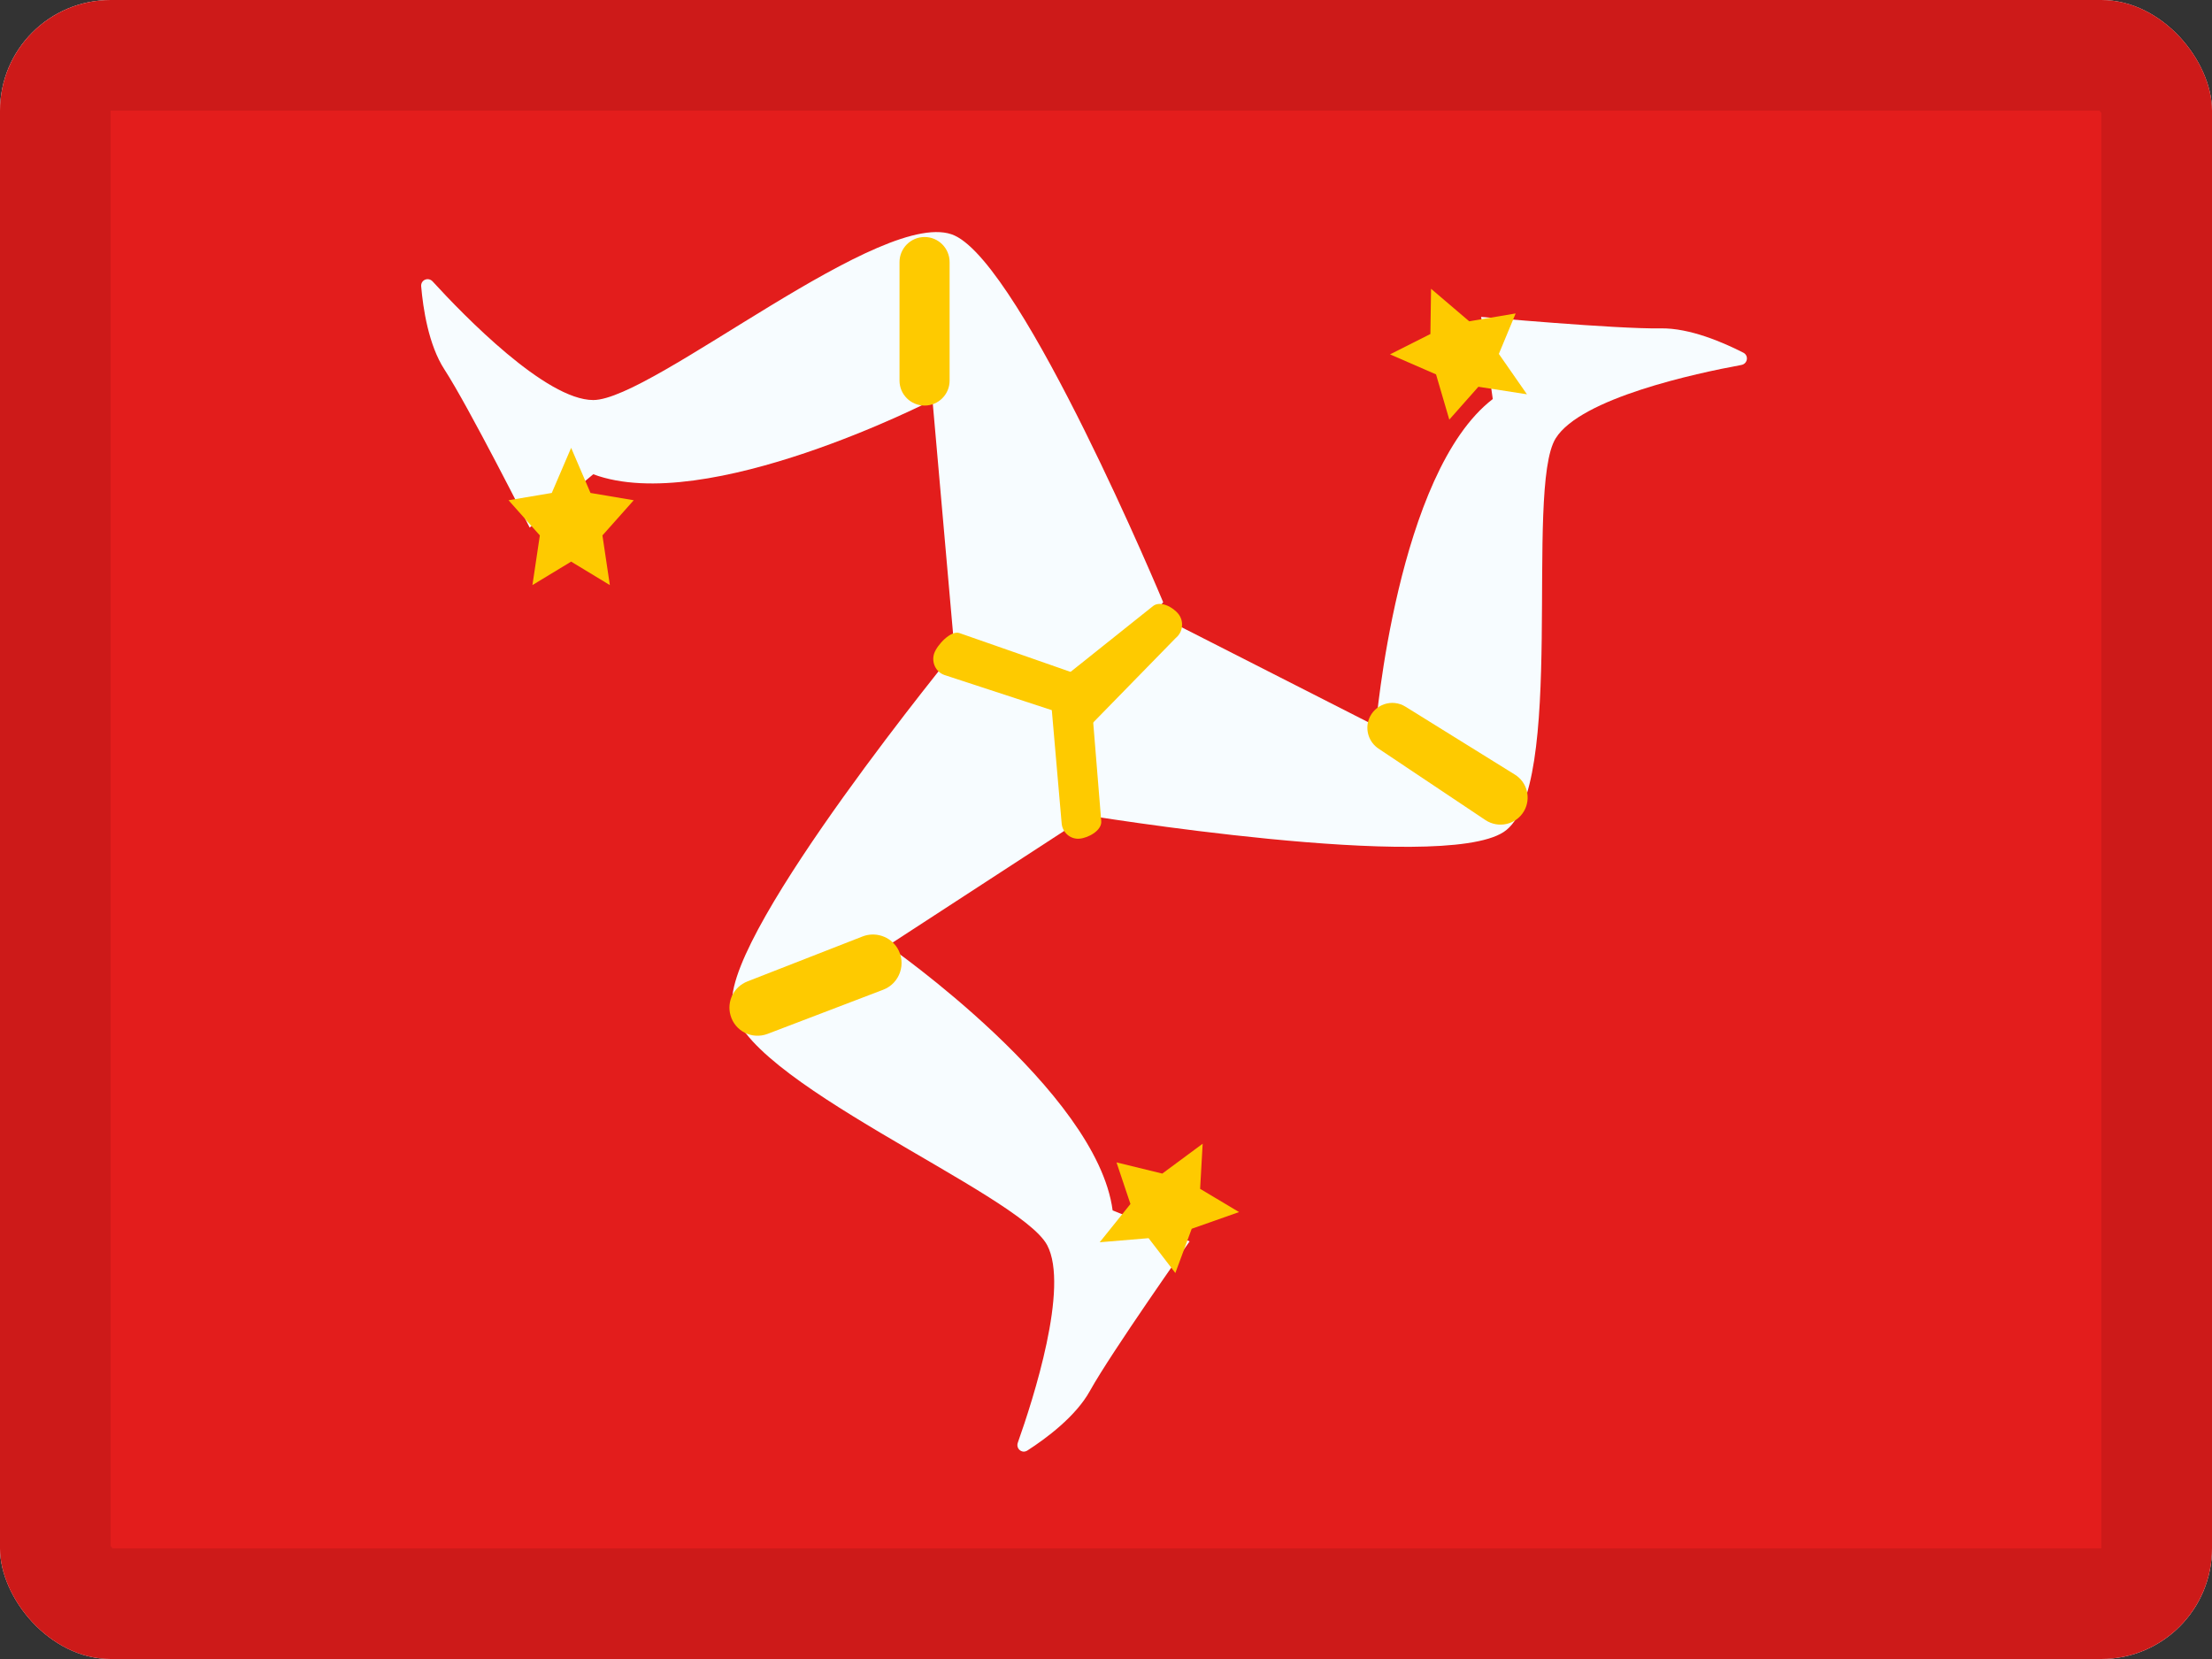 <svg width="20" height="15" viewBox="0 0 20 15" fill="none" xmlns="http://www.w3.org/2000/svg">
<rect x="0" y="0" width="20" height="15" fill="#333333" stroke="none"/>
<g clip-path="url(#clip0_85465_13723)">
<rect width="20" height="15" rx="1" fill="white"/>
<path fill-rule="evenodd" clip-rule="evenodd" d="M0 0V15H20V0H0Z" fill="#E31D1C"/>
<mask id="mask0_85465_13723" style="mask-type:luminance" maskUnits="userSpaceOnUse" x="0" y="0" width="20" height="15">
<path fill-rule="evenodd" clip-rule="evenodd" d="M0 0V15H20V0H0Z" fill="white"/>
</mask>
<g mask="url(#mask0_85465_13723)">
<path fill-rule="evenodd" clip-rule="evenodd" d="M3.808 2.588C3.804 2.53 3.873 2.502 3.912 2.545C4.193 2.852 4.935 3.617 5.364 3.617C5.901 3.617 8.009 1.841 8.632 2.13C9.255 2.419 10.517 5.445 10.517 5.445L9.695 6.477L8.632 5.897L8.431 3.617C8.431 3.617 6.386 4.669 5.364 4.288L4.789 4.77C4.789 4.77 4.236 3.675 4.018 3.34C3.874 3.118 3.825 2.787 3.808 2.588Z" fill="#F7FCFF"/>
<path fill-rule="evenodd" clip-rule="evenodd" d="M5.164 5.078L4.814 5.29L4.881 4.841L4.598 4.523L4.989 4.457L5.164 4.049L5.339 4.457L5.73 4.523L5.447 4.841L5.514 5.29L5.164 5.078Z" fill="#FECA00"/>
<path fill-rule="evenodd" clip-rule="evenodd" d="M8.133 2.37C8.133 2.245 8.234 2.143 8.36 2.143C8.485 2.143 8.586 2.245 8.586 2.37V3.441C8.586 3.566 8.485 3.667 8.36 3.667C8.234 3.667 8.133 3.566 8.133 3.441L8.133 2.37Z" fill="#FECA00"/>
<path fill-rule="evenodd" clip-rule="evenodd" d="M15.763 3.189C15.814 3.216 15.801 3.29 15.744 3.3C15.335 3.375 14.293 3.599 14.066 3.963C13.781 4.418 14.171 7.148 13.595 7.523C13.019 7.898 9.784 7.365 9.784 7.365L9.345 6.121L10.4 5.527L12.44 6.565C12.44 6.565 12.632 4.272 13.497 3.608L13.392 2.865C13.392 2.865 14.615 2.976 15.014 2.969C15.279 2.964 15.585 3.098 15.763 3.189Z" fill="#F7FCFF"/>
<path fill-rule="evenodd" clip-rule="evenodd" d="M12.933 3.02L12.939 2.611L13.284 2.905L13.704 2.834L13.552 3.2L13.806 3.565L13.367 3.497L13.104 3.794L12.984 3.385L12.568 3.204L12.933 3.02Z" fill="#FECA00"/>
<path fill-rule="evenodd" clip-rule="evenodd" d="M13.696 7.003C13.809 7.072 13.845 7.219 13.78 7.333C13.709 7.456 13.549 7.493 13.431 7.415L12.463 6.768C12.377 6.71 12.341 6.6 12.377 6.502C12.427 6.369 12.586 6.314 12.707 6.389L13.696 7.003Z" fill="#FECA00"/>
<path fill-rule="evenodd" clip-rule="evenodd" d="M9.289 13.115C9.24 13.146 9.183 13.098 9.203 13.043C9.342 12.651 9.669 11.637 9.468 11.258C9.216 10.784 6.657 9.757 6.62 9.07C6.583 8.384 8.663 5.85 8.663 5.85L9.959 6.091L9.946 7.302L8.028 8.55C8.028 8.55 9.917 9.862 10.06 10.944L10.756 11.224C10.756 11.224 10.048 12.227 9.854 12.577C9.726 12.808 9.457 13.007 9.289 13.115Z" fill="#F7FCFF"/>
<path fill-rule="evenodd" clip-rule="evenodd" d="M10.851 10.749L11.203 10.959L10.775 11.11L10.627 11.51L10.385 11.195L9.943 11.232L10.221 10.886L10.095 10.51L10.509 10.611L10.874 10.341L10.851 10.749Z" fill="#FECA00"/>
<path fill-rule="evenodd" clip-rule="evenodd" d="M6.94 9.348C6.8 9.401 6.645 9.324 6.605 9.18C6.569 9.054 6.635 8.922 6.757 8.874L7.799 8.467C7.915 8.422 8.047 8.466 8.113 8.571C8.198 8.709 8.137 8.891 7.985 8.949L6.94 9.348Z" fill="#FECA00"/>
<path d="M8.539 6.103C8.461 6.076 8.42 5.989 8.446 5.909C8.473 5.83 8.598 5.697 8.675 5.724L9.76 6.103C9.816 6.122 9.855 6.174 9.86 6.234L9.957 7.424C9.964 7.508 9.842 7.576 9.76 7.583C9.678 7.59 9.606 7.528 9.599 7.444L9.51 6.421L8.539 6.103Z" fill="#FECA00"/>
<path d="M10.425 5.48C10.49 5.428 10.606 5.488 10.657 5.554C10.707 5.621 10.695 5.716 10.631 5.768L9.879 6.538C9.814 6.59 9.668 6.489 9.618 6.423C9.567 6.356 9.553 6.175 9.618 6.124L10.425 5.48Z" fill="#FECA00"/>
</g>
</g>
<rect x="0.5" y="0.5" width="19" height="14" rx="0.5" stroke="black" stroke-opacity="0.1"/>
<defs>
<clipPath id="clip0_85465_13723">
<rect width="20" height="15" rx="1" fill="white"/>
</clipPath>
</defs>
</svg>
